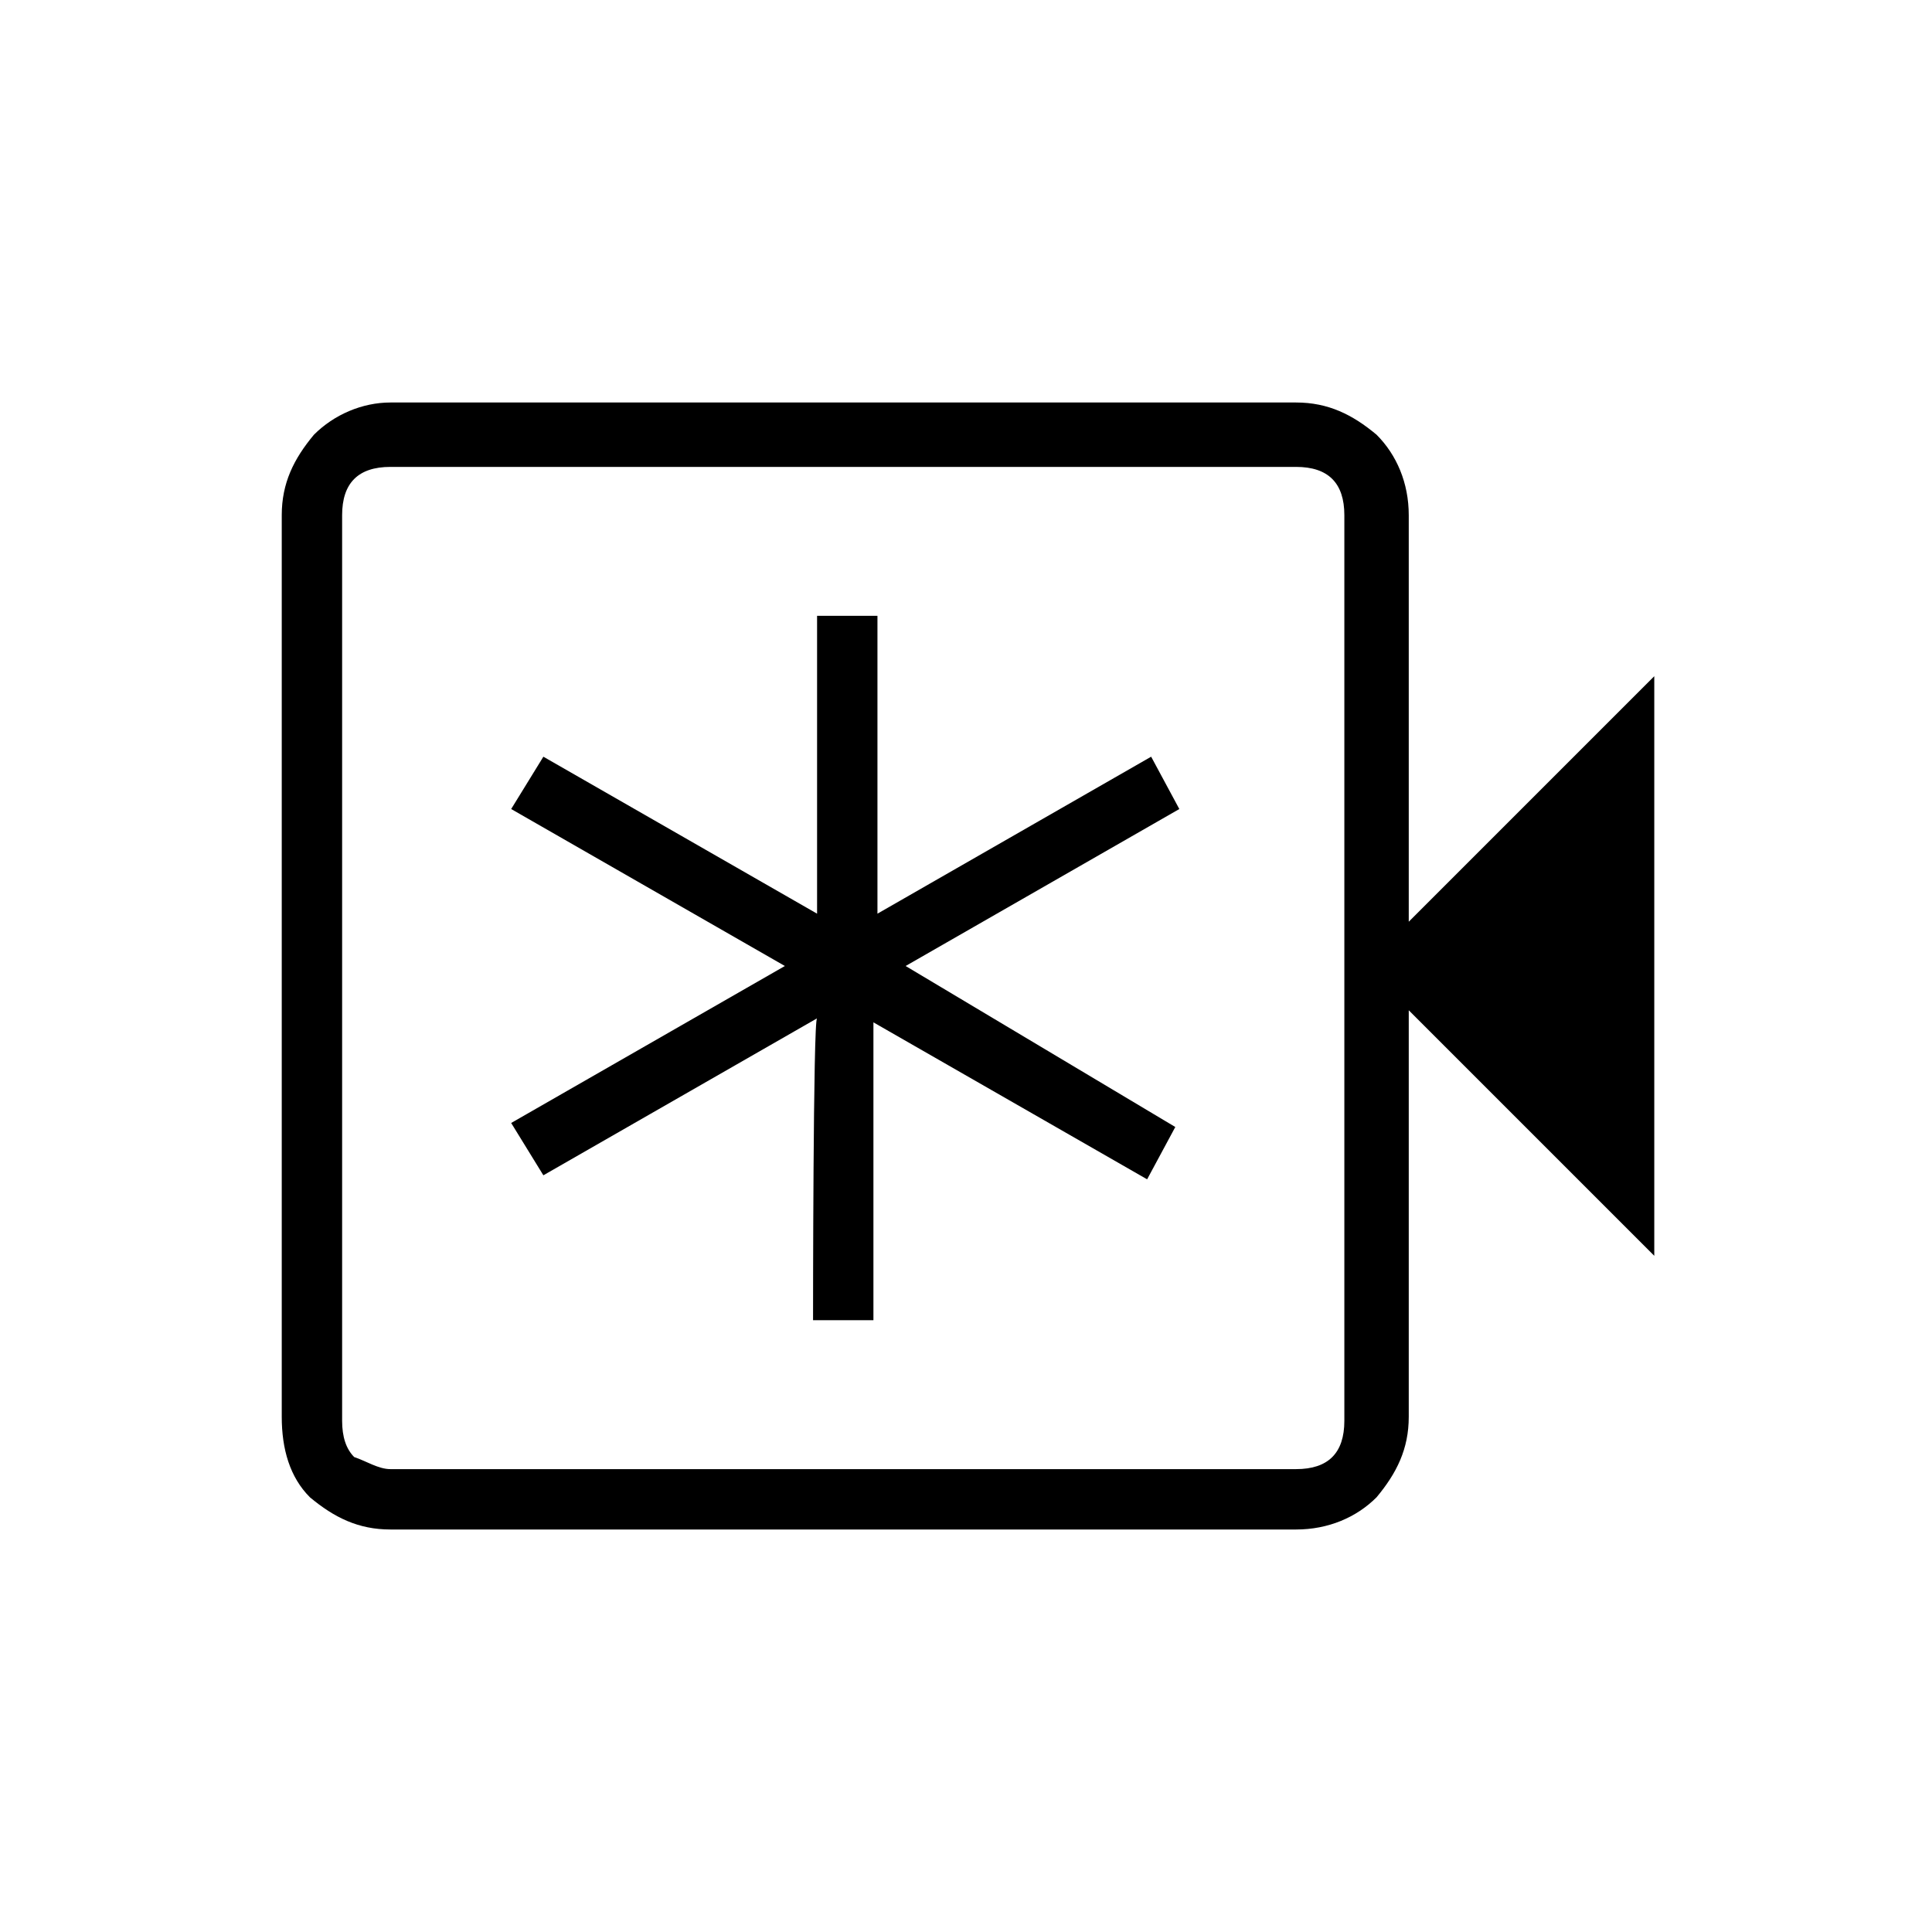 <?xml version="1.0" encoding="utf-8"?>
<!-- Generator: Adobe Illustrator 26.3.1, SVG Export Plug-In . SVG Version: 6.00 Build 0)  -->
<svg version="1.1" id="Слой_1" xmlns="http://www.w3.org/2000/svg" xmlns:xlink="http://www.w3.org/1999/xlink" x="0px" y="0px"
	 viewBox="0 0 48 48" style="enable-background:new 0 0 48 48;" xml:space="preserve">
<path d="M20.2,32.8h1.5v-7.4l6.8,3.9l0.7-1.3l-6.7-4l6.8-3.9l-0.7-1.3l-6.8,3.9v-7.4h-1.5v7.4l-6.8-3.9l-0.8,1.3l6.8,3.9l-6.8,3.9
	l0.8,1.3l6.8-3.9C20.2,25.3,20.2,32.8,20.2,32.8z M9.7,38c-0.8,0-1.4-0.3-2-0.8C7.2,36.7,7,36,7,35.2V12.8c0-0.8,0.3-1.4,0.8-2
	C8.3,10.3,9,10,9.7,10h22.5c0.8,0,1.4,0.3,2,0.8c0.5,0.5,0.8,1.2,0.8,2v10.1l6.1-6.1v14.4L35,25.1v10.1c0,0.8-0.3,1.4-0.8,2
	c-0.5,0.5-1.2,0.8-2,0.8H9.7z M9.7,36.5h22.5c0.4,0,0.7-0.1,0.9-0.3s0.3-0.5,0.3-0.9V12.8c0-0.4-0.1-0.7-0.3-0.9s-0.5-0.3-0.9-0.3
	H9.7c-0.4,0-0.7,0.1-0.9,0.3s-0.3,0.5-0.3,0.9v22.5c0,0.4,0.1,0.7,0.3,0.9C9.1,36.3,9.4,36.5,9.7,36.5z M8.5,36.5v-25V36.5z"/>
</svg>
